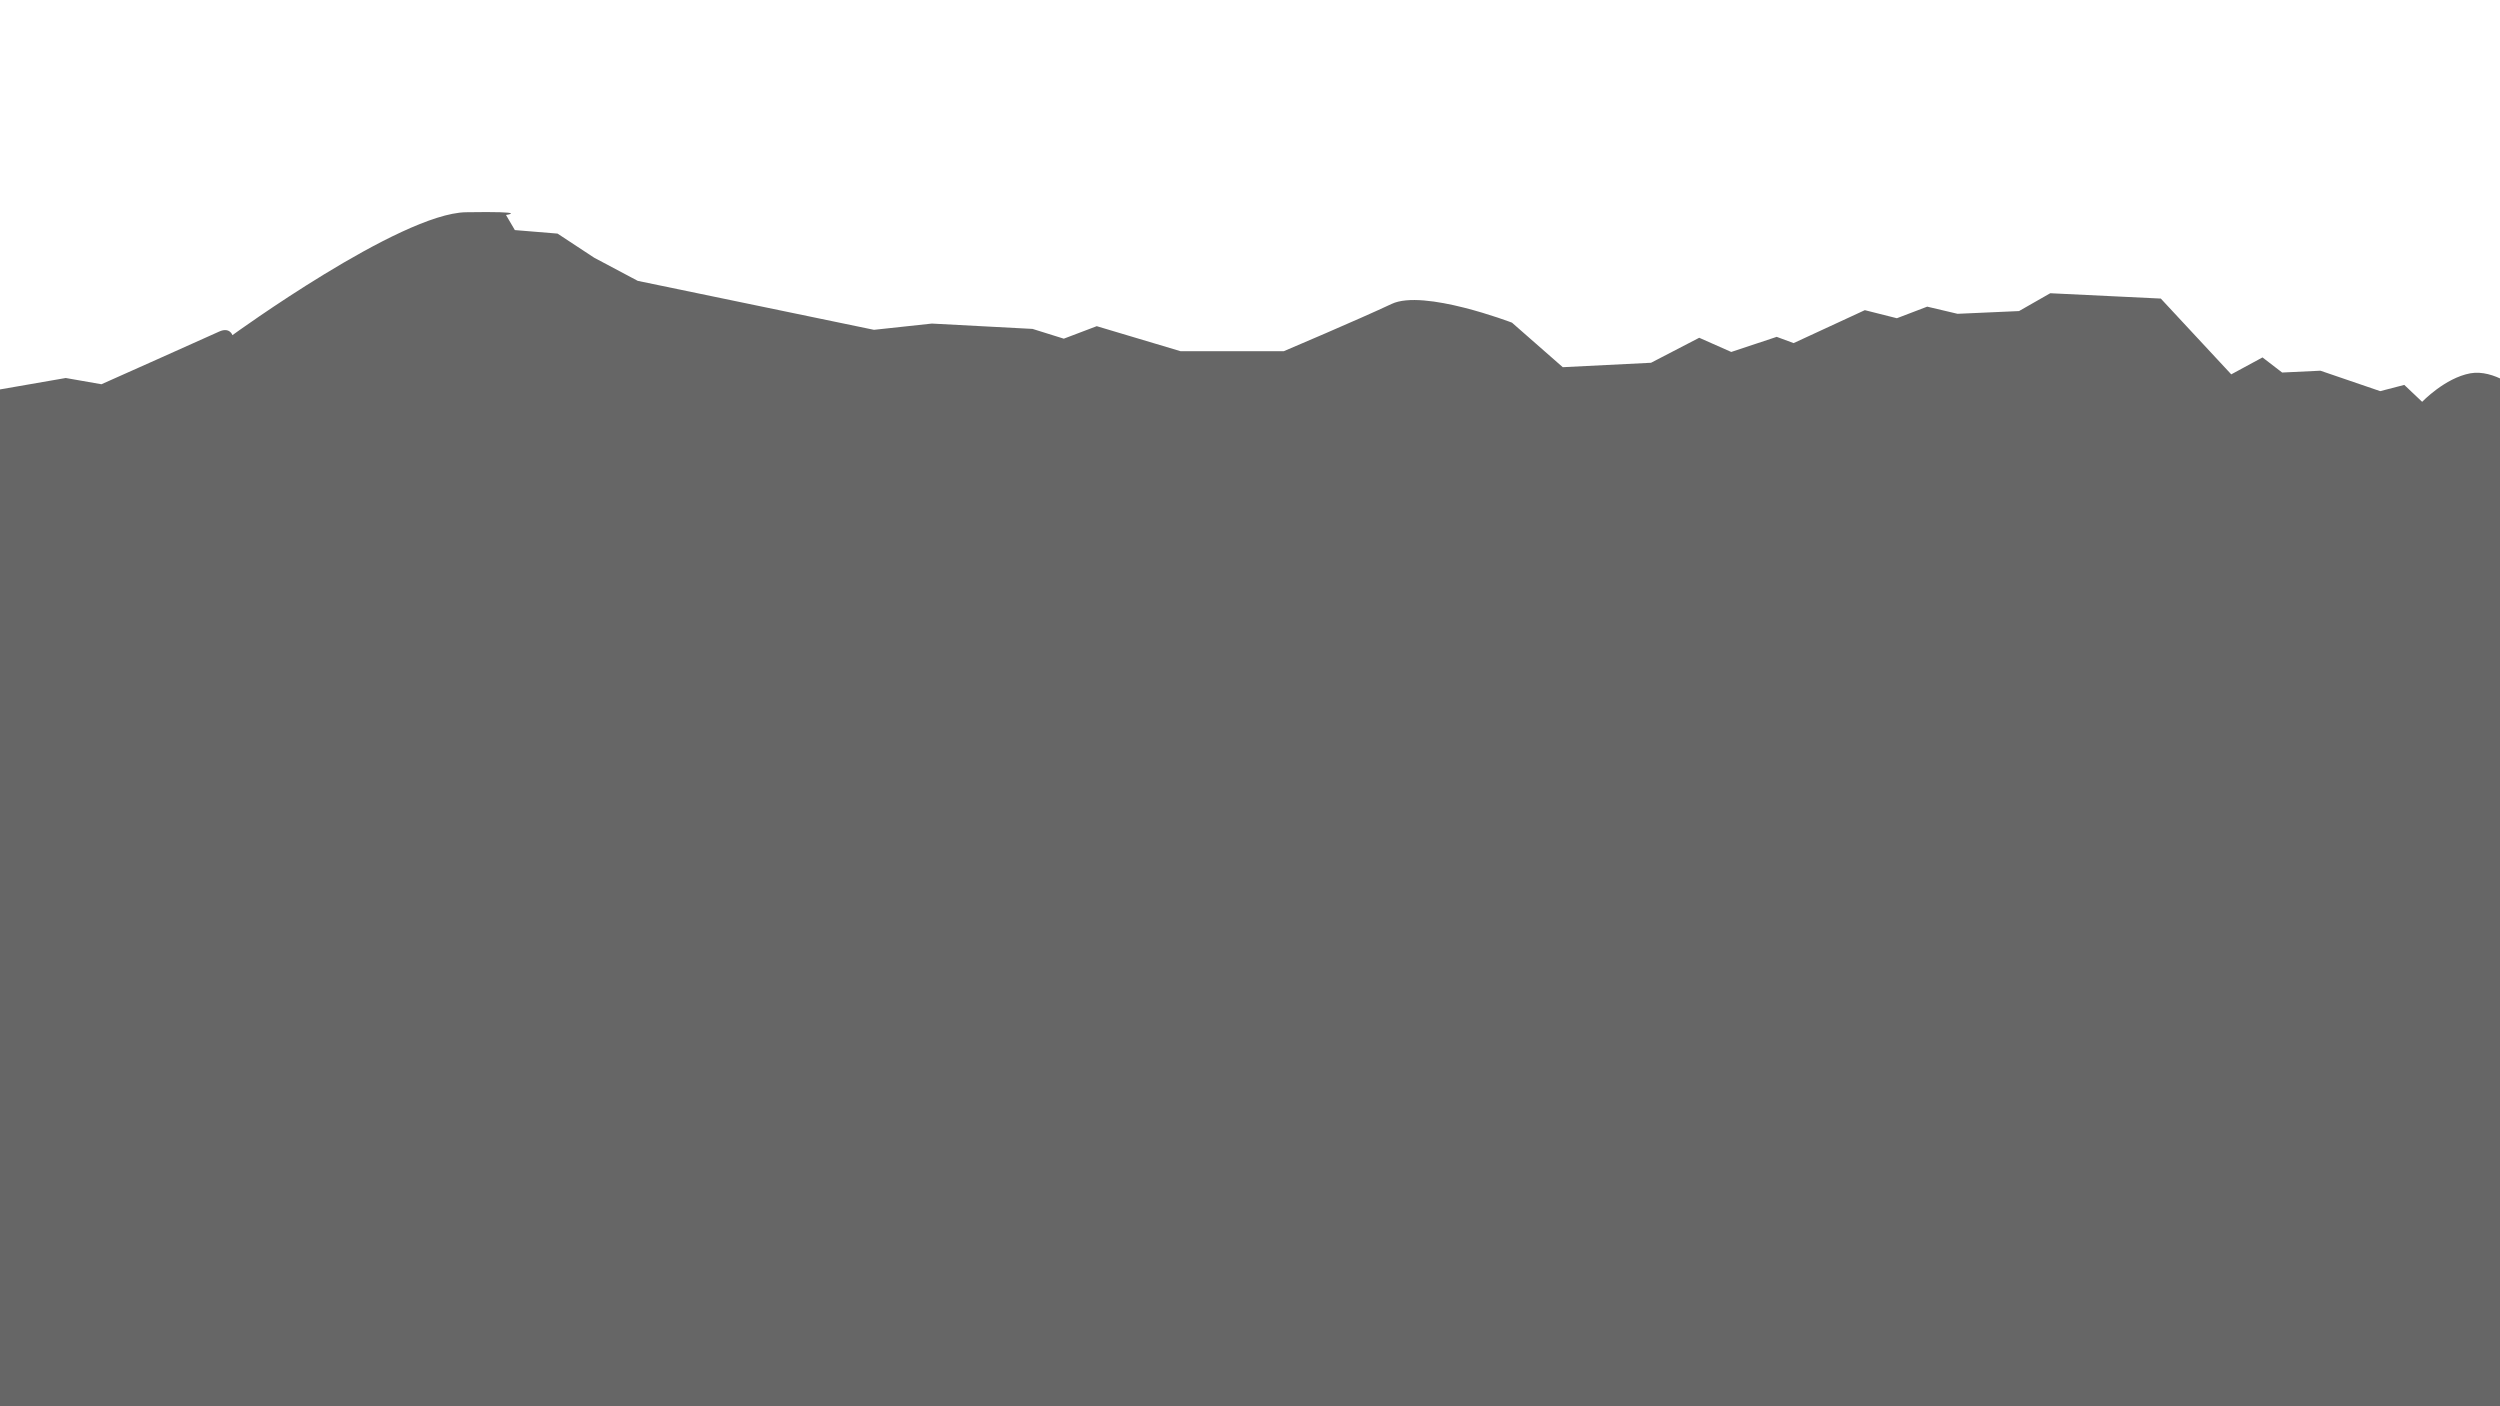 <?xml version="1.0" encoding="utf-8"?>
<!-- Generator: Adobe Illustrator 16.0.3, SVG Export Plug-In . SVG Version: 6.00 Build 0)  -->
<!DOCTYPE svg PUBLIC "-//W3C//DTD SVG 1.1//EN" "http://www.w3.org/Graphics/SVG/1.1/DTD/svg11.dtd">
<svg version="1.1" id="_x31_2" xmlns="http://www.w3.org/2000/svg" xmlns:xlink="http://www.w3.org/1999/xlink" x="0px" y="0px"
	 width="1920px" height="1080px" viewBox="0 0 1920 1080" style="enable-background:new 0 0 1920 1080;" xml:space="preserve">
<style type="text/css">
<![CDATA[
	.st0{fill:#666666;}
]]>
</style>
<g id="_x30_2">
	<path class="st0" d="M1923,1080V292.1c-7.4-3.9-16.7-7-25.8-5.4c-19.5,3.6-37,21.9-37,21.9l-13.7-13l-18.5,4.8l-45.9-15.7
		l-29.4,1.4l-15.1-11.6l-24,13l-54.1-58.2l-84.9-4.1l-24,13.7l-47.2,2.1l-23.3-5.5l-23.3,8.9l-24.6-6.2l-54.7,25.3l-13-4.8
		l-34.9,11.6l-24.6-10.9l-37,19.2l-67.8,3.4l-39-34.2c0,0-67.8-26-92.4-14.4c-24.6,11.6-82.8,36.3-82.8,36.3h-79.4l-64.3-19.2
		l-25.3,9.6l-24-7.5l-77.3-4.1l-44.5,4.8l-181.4-37.6l-33.5-17.8l-28.1-18.5l-32.8-2.7l-6.8-11.6c0,0,19.8-2.9-30.8-2.1
		c-50.6,0.9-179.3,94.4-179.3,94.4s-2.1-6.5-10.3-2.7c-8.2,3.8-90.3,40.4-90.3,40.4l-27.4-4.8l-51.8,9V1080H1923z"/>
</g>
</svg>
